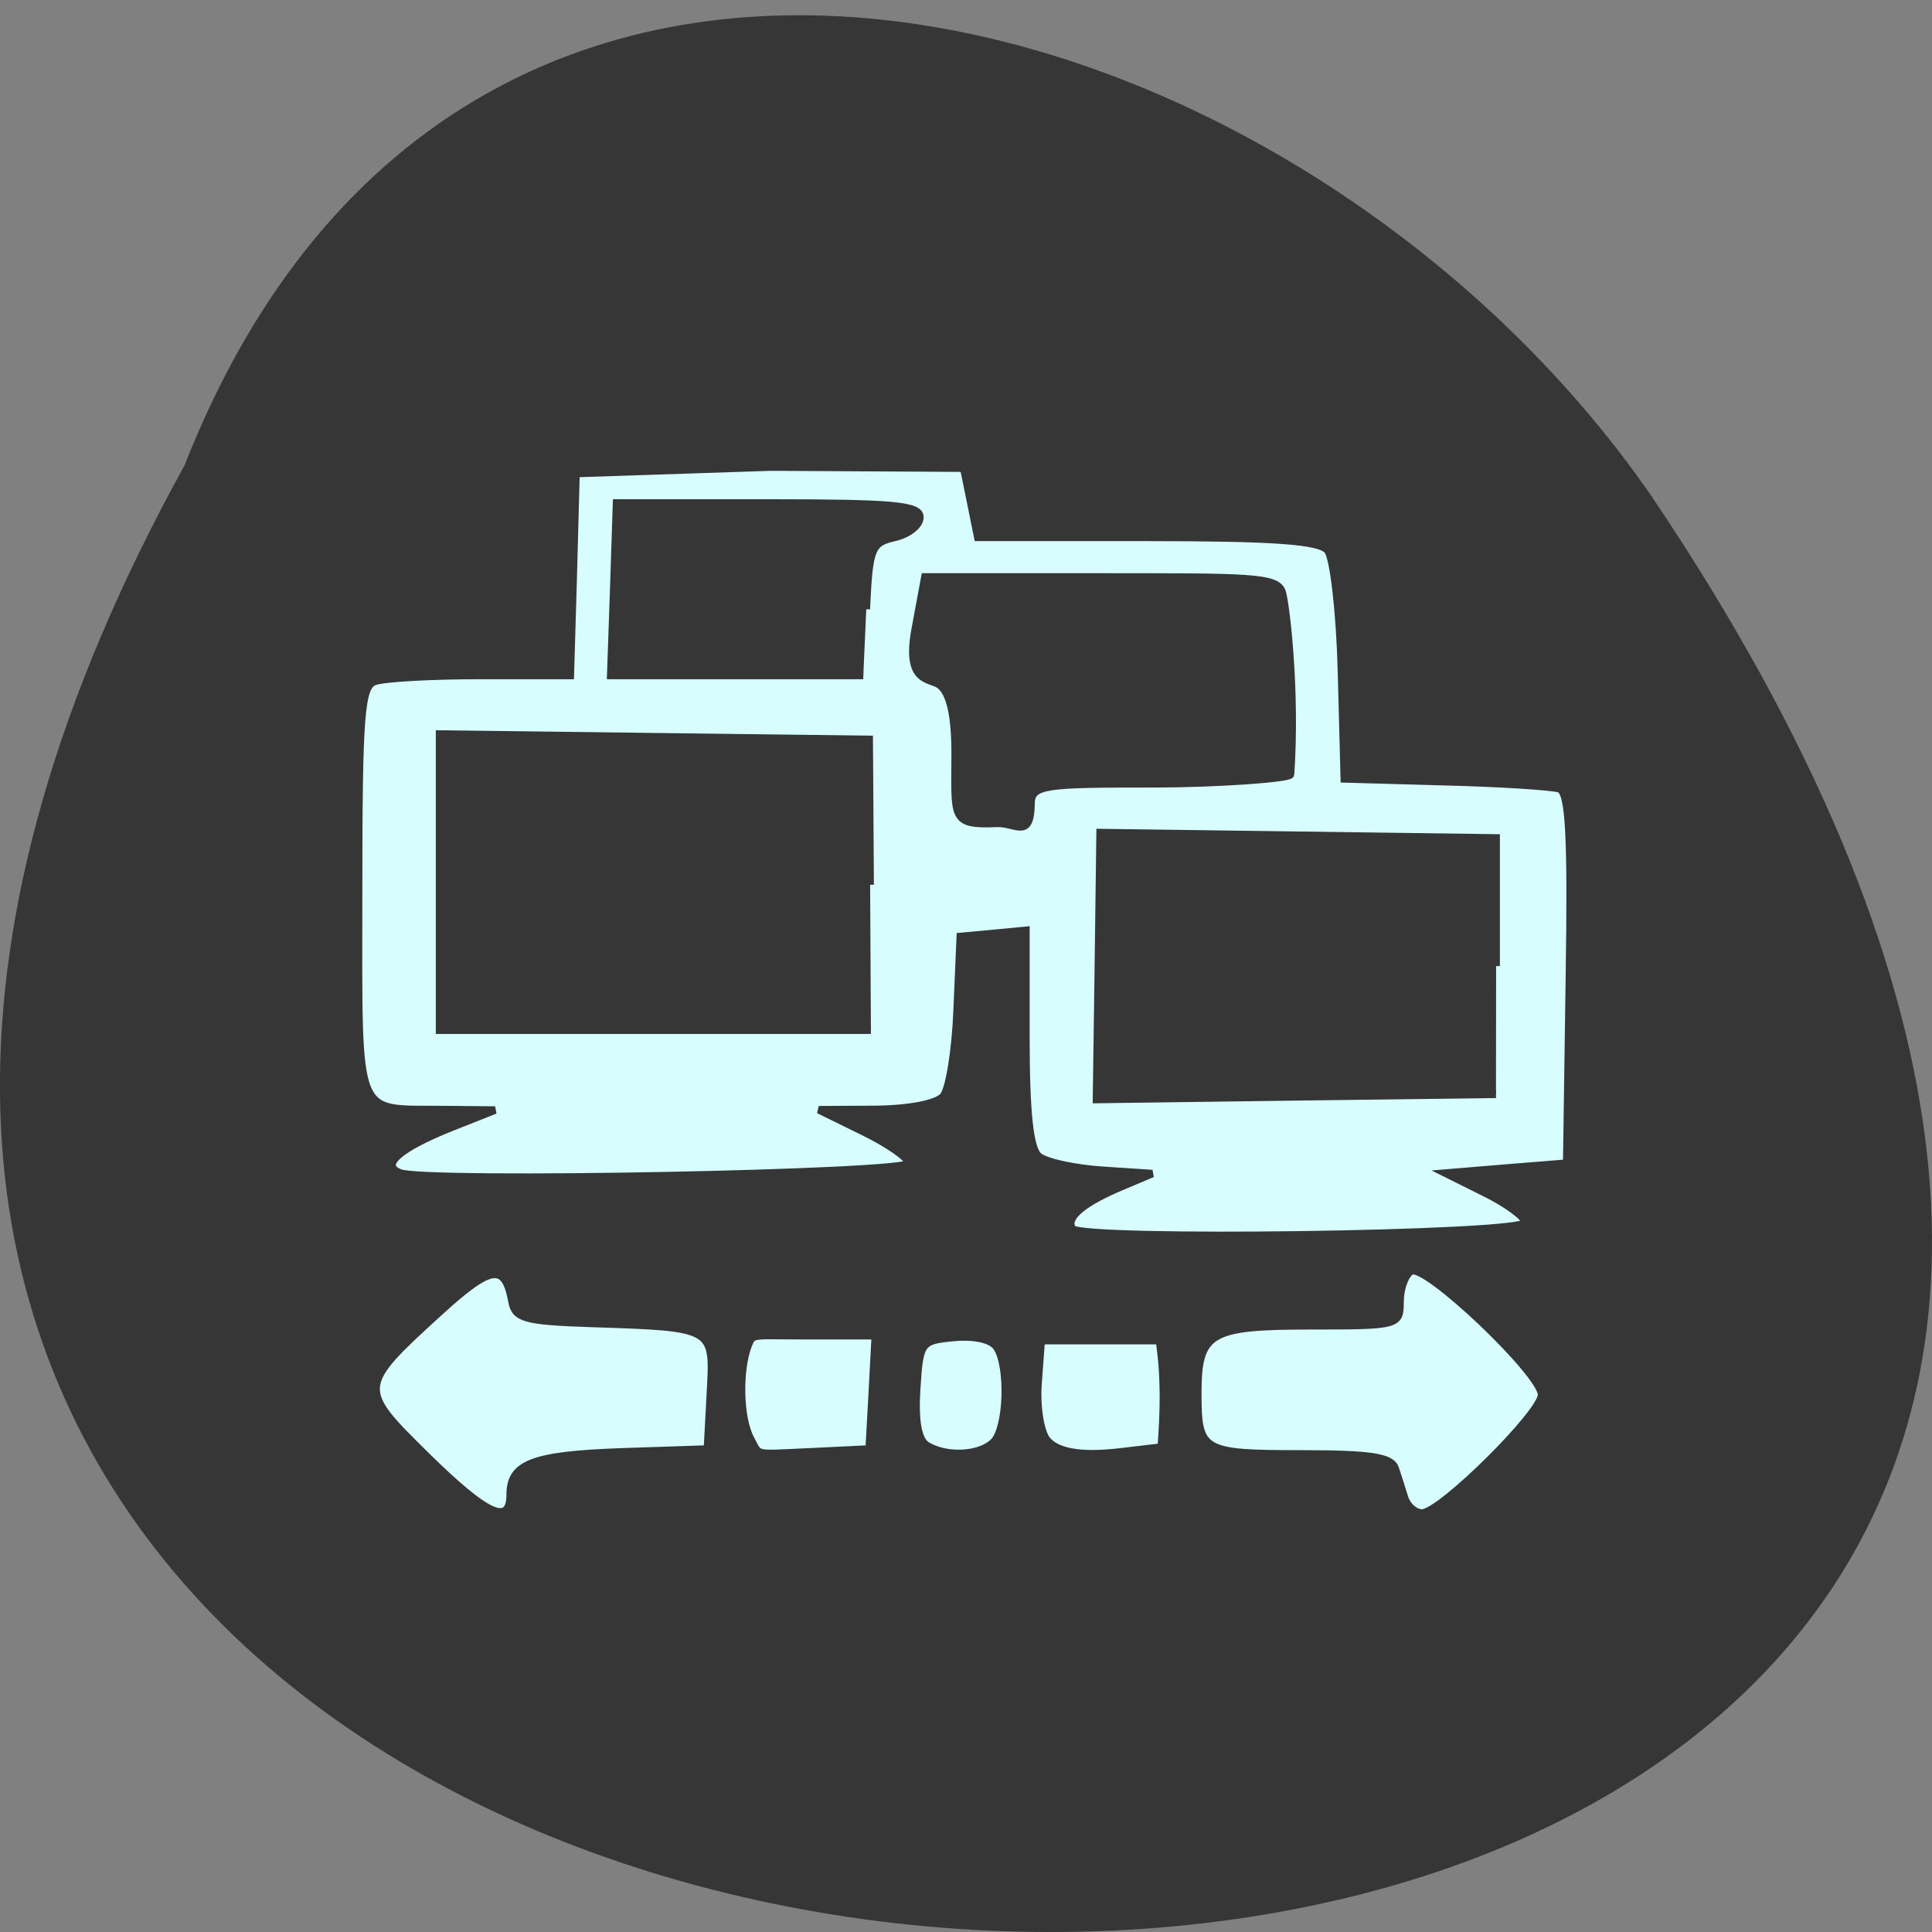 <svg xmlns="http://www.w3.org/2000/svg" viewBox="0 0 48 48"><rect x="0" y="0" width="48" height="48" fill="#808080" stroke="none"/><path d="m 4.586 11.559 c -26.12 47.33 69.29 49.566 36.449 0.773 c -8.668 -12.555 -29.418 -18.68 -36.449 -0.773" fill="#363636"/><path d="m 28.534 358.53 c -9.02 -8.875 -9 -9.04 1.854 -18.938 c 6.813 -6.208 8.625 -6.479 9.563 -1.417 c 0.417 2.292 1.667 2.646 10.479 2.938 c 16.354 0.542 16.229 0.458 15.75 9.167 l -0.396 7.438 l -11.292 0.375 c -11.771 0.417 -14.771 1.542 -14.771 5.646 c 0 4.188 -3.125 2.729 -11.187 -5.208 m 129.4 5.708 c -0.333 -1.083 -0.896 -2.833 -1.25 -3.917 c -0.5 -1.542 -3.125 -1.958 -12.542 -1.958 c -13 0 -13.563 -0.333 -13.563 -8 c 0 -8.02 1.521 -8.938 14.75 -8.938 c 11.813 0 11.979 -0.042 11.979 -3.167 c 0 -1.75 0.667 -3.583 1.479 -4.063 c 1.813 -1.104 17.229 13.542 17.229 16.354 c 0 2.417 -13.354 15.625 -15.792 15.625 c -0.917 0 -1.938 -0.875 -2.292 -1.958 m -86.42 -7.792 c -1.563 -2.875 -1.583 -9.229 -0.354 -12.396 c 0.646 -1.604 0.313 -1.292 7.542 -1.292 h 9.271 l -0.396 7.5 l -0.417 7.479 l -8.271 0.396 c -7.104 0.313 -6.167 0.521 -7.375 -1.688 m 23.25 0.813 c -1.146 -0.708 -1.604 -3.229 -1.333 -7.458 c 0.396 -6.229 0.542 -6.396 4.958 -6.813 c 2.729 -0.25 4.979 0.271 5.646 1.313 c 1.688 2.563 1.396 10.75 -0.438 12.521 c -1.833 1.813 -6.271 2.02 -8.833 0.438 m 15.917 -0.667 c -0.896 -1.063 -1.438 -4.438 -1.208 -7.542 l 0.417 -5.646 h 15.625 c 0.729 4.813 0.604 9.271 0.25 14.08 l -5.313 0.625 c -5.875 0.708 -8.583 -0.146 -9.771 -1.521 m 3.313 -27.979 c -0.917 -1.458 1.375 -3.396 6.625 -5.604 l 3.958 -1.667 l -6.646 -0.438 c -3.667 -0.25 -7.417 -1.063 -8.354 -1.833 c -1.188 -0.958 -1.708 -5.667 -1.708 -15.625 v -14.25 l -4.333 0.417 l -4.333 0.396 l -0.417 9.708 c -0.208 5.354 -1.042 10.479 -1.833 11.396 c -0.833 1 -4.479 1.708 -8.938 1.75 l -7.521 0.042 l 5.896 2.896 c 3.229 1.563 5.938 3.458 6 4.167 c 0.125 1.375 -63.69 2.604 -67.21 1.292 c -2.729 -1.021 -0.146 -3.271 6.917 -6.083 l 5.625 -2.229 l -6.896 -0.063 c -11.896 -0.125 -11.146 1.813 -11.146 -28.729 c 0 -23.479 0.292 -27.19 2.125 -27.854 c 1.167 -0.438 7.458 -0.792 13.979 -0.792 h 11.875 l 0.375 -12.708 l 0.375 -13.979 l 25.75 -0.854 l 25.5 0.146 l 1.063 5.229 l 0.792 3.917 h 22.396 c 16.813 0 22.729 0.438 23.833 1.708 c 0.792 0.938 1.625 8.125 1.833 15.958 l 0.375 14.25 l 13.354 0.375 c 7.354 0.188 14.15 0.625 15.06 0.938 c 1.313 0.458 1.625 6.167 1.333 25.02 l -0.354 24.458 l -8.02 0.646 l -8.02 0.667 l 5.229 2.604 c 2.875 1.417 5.271 3.188 5.333 3.896 c 0.167 1.667 -58.833 2.479 -59.896 0.833 m 56.04 -34.688 v -16.938 l -52.33 -0.708 l -0.229 17.646 l -0.25 17.625 l 26.396 -0.354 l 26.396 -0.333 m -82.71 -27.688 l -0.125 -19.21 l -28.375 -0.354 l -28.396 -0.354 v 39.13 h 57 m 21.15 -29.958 c 0.042 -2.521 2.02 -2.604 16.13 -2.604 c 8.396 0 18.13 -0.688 18.17 -1.229 c 0.75 -10.979 -0.583 -22.313 -1.104 -24.08 c -0.625 -2.063 -4.188 -2.02 -24.583 -2.02 h -22.625 l -1.271 6.854 c -1.375 7.313 2 6.438 3.271 7.458 c 1.354 1.104 2 4.04 2 9.06 c 0 8.5 -0.625 9.438 5.479 9.188 c 2.521 -0.125 4.479 2.229 4.542 -2.625 m -21.771 -25.667 c 0.375 -8.104 0.646 -8.792 3.75 -9.5 c 1.833 -0.417 3.333 -1.604 3.333 -2.667 c 0 -1.563 -3.396 -1.875 -20.04 -1.875 h -20.04 l -0.375 11.396 l -0.396 11.396 h 33.375" transform="matrix(0.188 0 0 0.188 5.209 -31.25)" fill="#d8fdff" stroke="#363636"/></svg>